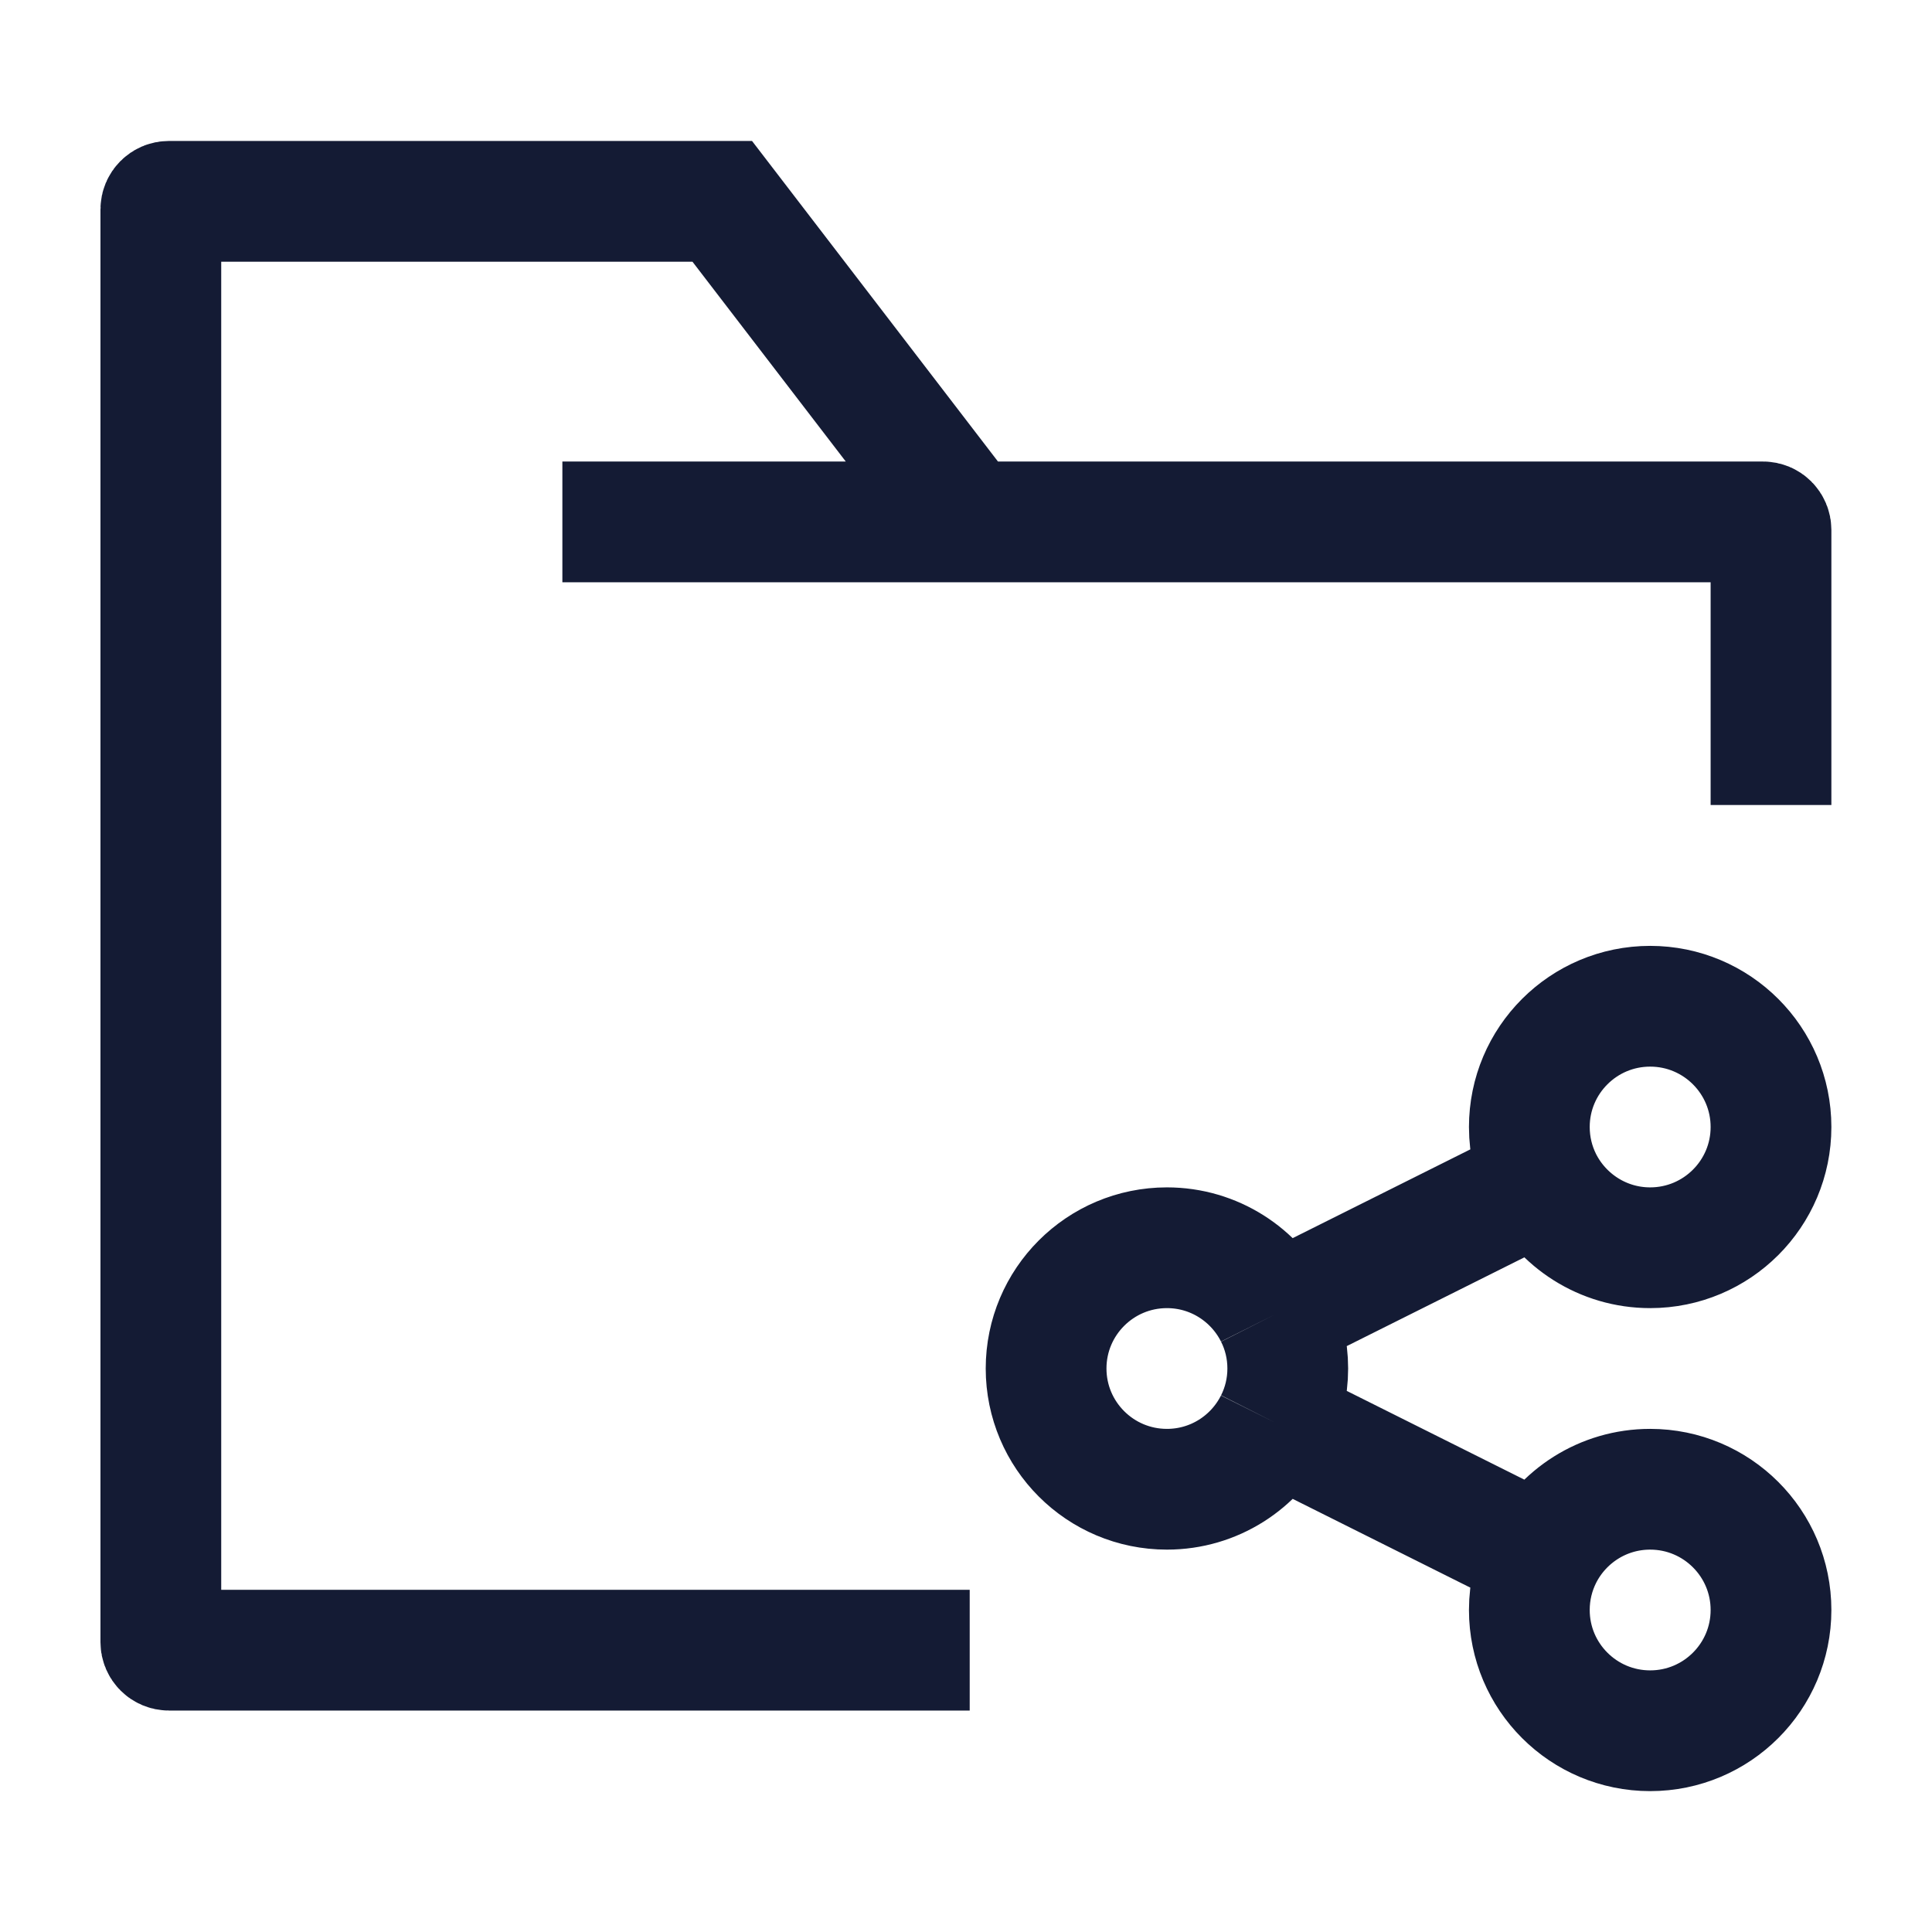 <svg width="24" height="24" viewBox="0 0 24 24" fill="none" xmlns="http://www.w3.org/2000/svg">
<path d="M19.156 14.671C19.403 15.162 19.912 15.5 20.499 15.5C21.328 15.5 22 14.828 22 14C22 13.172 21.328 12.5 20.499 12.5C19.67 12.5 18.998 13.172 18.998 14C18.998 14.241 19.055 14.469 19.156 14.671ZM19.156 14.671L15.838 16.329M15.838 16.329C15.592 15.838 15.083 15.5 14.496 15.5C13.667 15.5 12.995 16.172 12.995 17C12.995 17.828 13.667 18.5 14.496 18.5C15.083 18.5 15.592 18.163 15.838 17.671M15.838 16.329C15.94 16.531 15.997 16.759 15.997 17C15.997 17.241 15.94 17.469 15.838 17.671M15.838 17.671L19.156 19.329M19.156 19.329C19.055 19.531 18.998 19.759 18.998 20C18.998 20.828 19.67 21.5 20.499 21.5C21.328 21.5 22 20.828 22 20C22 19.172 21.328 18.5 20.499 18.5C19.912 18.5 19.403 18.837 19.156 19.329Z" stroke="#141B34" stroke-width="1.5"/>
<path d="M12.046 20.499H2.098C2.043 20.499 1.998 20.454 1.998 20.399L1.998 2.601C1.998 2.546 2.043 2.501 2.098 2.501L8.972 2.501L12.027 6.483M12.027 6.483H6.986M12.027 6.483H21.9C21.956 6.483 22 6.528 22 6.583V10" stroke="#141B34" stroke-width="1.5"/>
</svg>
